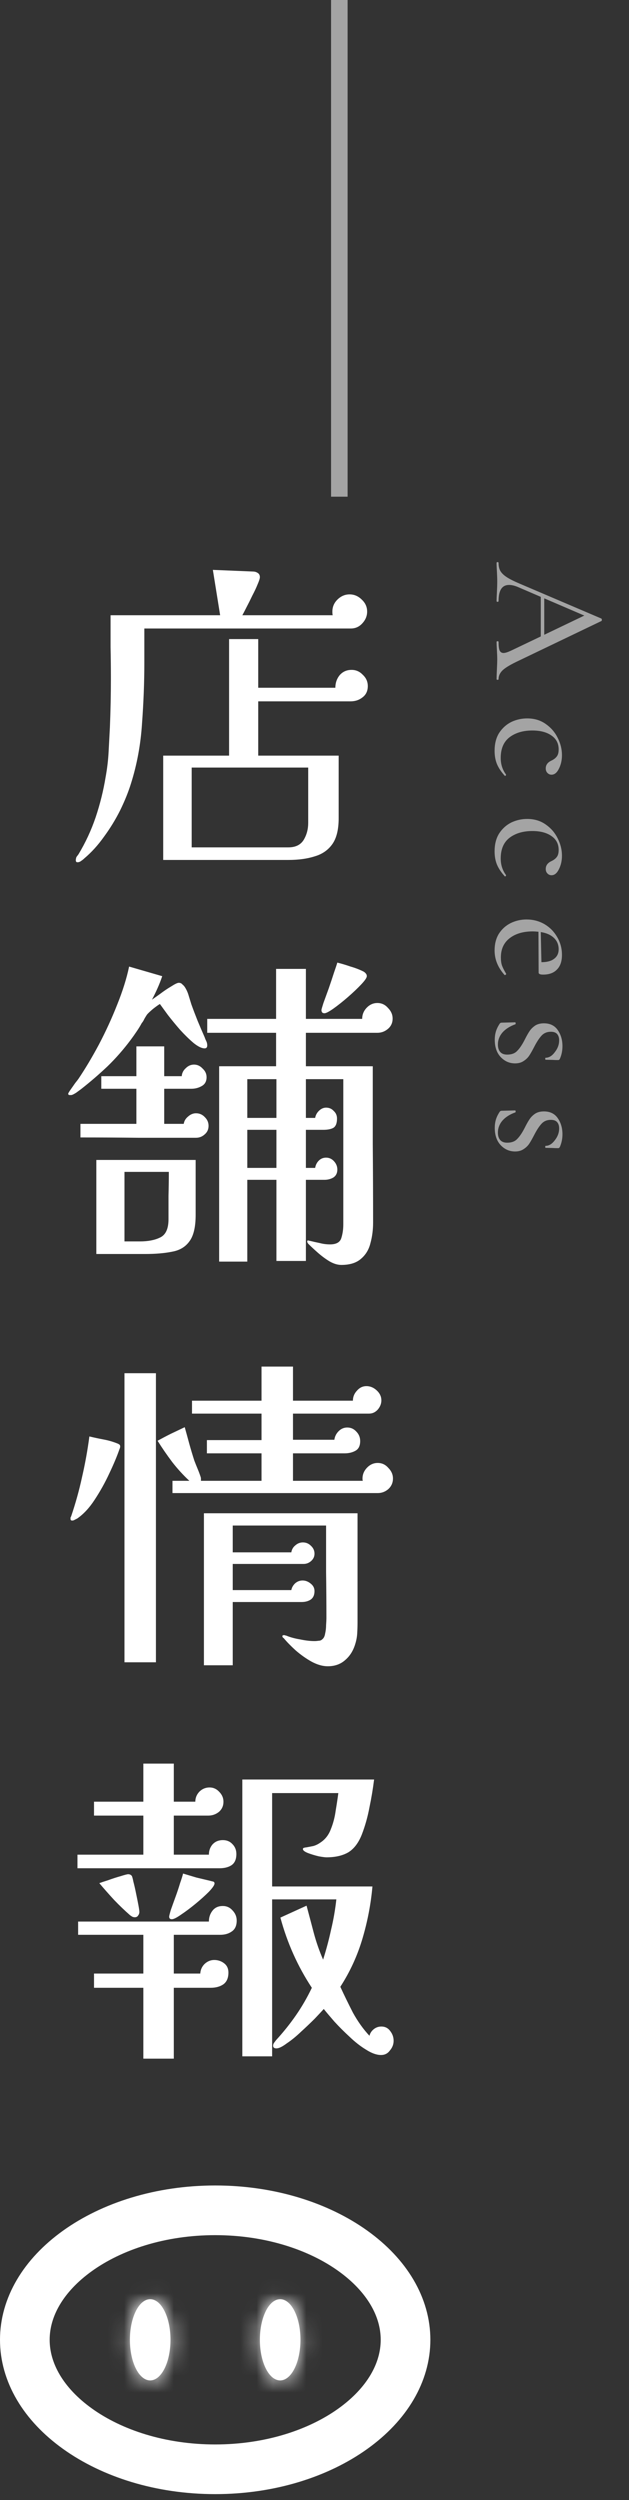 <svg width="38" height="151" viewBox="0 0 38 151" fill="none" xmlns="http://www.w3.org/2000/svg">
<rect x="0" y="0" width="38" height="151" fill="#333333" stroke="none"/>
<path d="M13 133.5C16.312 133.5 19.248 134.465 21.318 135.949C23.391 137.435 24.5 139.354 24.5 141.32C24.5 143.287 23.391 145.206 21.318 146.692C19.248 148.177 16.312 149.142 13 149.142C9.688 149.142 6.752 148.177 4.682 146.692C2.609 145.206 1.5 143.287 1.5 141.32C1.5 139.354 2.609 137.435 4.682 135.949C6.752 134.465 9.688 133.5 13 133.5Z" stroke="white" stroke-width="3"/>
<mask id="path-2-inside-1_1296_1839" fill="white">
<ellipse cx="9.074" cy="141.321" rx="1.226" ry="2.453"/>
</mask>
<ellipse cx="9.074" cy="141.321" rx="1.226" ry="2.453" fill="white"/>
<path d="M10.3 141.321H8.3C8.3 141.755 8.208 142.049 8.152 142.16C8.125 142.216 8.144 142.152 8.26 142.054C8.389 141.944 8.67 141.773 9.074 141.773V143.773V145.773C10.578 145.773 11.402 144.606 11.73 143.949C12.118 143.173 12.3 142.241 12.3 141.321H10.3ZM9.074 143.773V141.773C9.478 141.773 9.759 141.944 9.888 142.054C10.005 142.152 10.023 142.216 9.996 142.16C9.94 142.049 9.848 141.755 9.848 141.321H7.848H5.848C5.848 142.241 6.03 143.173 6.418 143.949C6.746 144.606 7.57 145.773 9.074 145.773V143.773ZM7.848 141.321H9.848C9.848 140.886 9.94 140.592 9.996 140.481C10.023 140.425 10.005 140.489 9.888 140.587C9.759 140.697 9.478 140.868 9.074 140.868V138.868V136.868C7.57 136.868 6.746 138.035 6.418 138.692C6.03 139.468 5.848 140.4 5.848 141.321H7.848ZM9.074 138.868V140.868C8.67 140.868 8.389 140.697 8.26 140.587C8.144 140.489 8.125 140.425 8.152 140.481C8.208 140.592 8.3 140.886 8.3 141.321H10.3H12.3C12.3 140.4 12.118 139.468 11.73 138.692C11.402 138.035 10.578 136.868 9.074 136.868V138.868Z" fill="white" mask="url(#path-2-inside-1_1296_1839)"/>
<mask id="path-4-inside-2_1296_1839" fill="white">
<ellipse cx="16.926" cy="141.321" rx="1.226" ry="2.453"/>
</mask>
<ellipse cx="16.926" cy="141.321" rx="1.226" ry="2.453" fill="white"/>
<path d="M18.152 141.321H16.152C16.152 141.755 16.06 142.049 16.004 142.16C15.976 142.216 15.995 142.152 16.111 142.054C16.241 141.944 16.521 141.773 16.926 141.773V143.773V145.773C18.43 145.773 19.253 144.606 19.582 143.949C19.97 143.173 20.152 142.241 20.152 141.321H18.152ZM16.926 143.773V141.773C17.33 141.773 17.611 141.944 17.74 142.054C17.856 142.152 17.875 142.216 17.847 142.16C17.791 142.049 17.699 141.755 17.699 141.321H15.699H13.699C13.699 142.241 13.882 143.173 14.27 143.949C14.598 144.606 15.421 145.773 16.926 145.773V143.773ZM15.699 141.321H17.699C17.699 140.886 17.791 140.592 17.847 140.481C17.875 140.425 17.856 140.489 17.74 140.587C17.611 140.697 17.33 140.868 16.926 140.868V138.868V136.868C15.421 136.868 14.598 138.035 14.27 138.692C13.882 139.468 13.699 140.4 13.699 141.321H15.699ZM16.926 138.868V140.868C16.521 140.868 16.241 140.697 16.111 140.587C15.995 140.489 15.976 140.425 16.004 140.481C16.06 140.592 16.152 140.886 16.152 141.321H18.152H20.152C20.152 140.4 19.97 139.468 19.582 138.692C19.253 138.035 18.43 136.868 16.926 136.868V138.868Z" fill="white" mask="url(#path-4-inside-2_1296_1839)"/>
<path d="M30.12 41.02C30.12 41.047 30.1 41.06 30.06 41.06C30.02 41.06 30 41.047 30 41.02C30 40.893 30.007 40.697 30.02 40.43C30.033 40.163 30.04 39.967 30.04 39.84C30.04 39.687 30.033 39.497 30.02 39.27C30.007 39.057 30 38.89 30 38.77C30 38.743 30.02 38.73 30.06 38.73C30.1 38.73 30.12 38.743 30.12 38.77C30.12 39.01 30.14 39.18 30.18 39.28C30.227 39.387 30.307 39.44 30.42 39.44C30.52 39.44 30.67 39.393 30.87 39.3L32.67 38.44L32.67 36.05L31.3 35.46C31.1 35.373 30.917 35.33 30.75 35.33C30.33 35.33 30.12 35.653 30.12 36.3C30.12 36.333 30.1 36.35 30.06 36.35C30.02 36.35 30 36.333 30 36.3C30 36.18 30.007 36.007 30.02 35.78C30.033 35.527 30.04 35.307 30.04 35.12C30.04 34.953 30.033 34.75 30.02 34.51C30.007 34.31 30 34.14 30 34C30 33.967 30.02 33.95 30.06 33.95C30.1 33.95 30.12 33.967 30.12 34C30.12 34.187 30.153 34.343 30.22 34.47C30.293 34.603 30.42 34.73 30.6 34.85C30.78 34.97 31.043 35.103 31.39 35.25L36.33 37.36C36.35 37.373 36.36 37.4 36.36 37.44C36.36 37.48 36.35 37.503 36.33 37.51L31.37 39.89C30.883 40.117 30.553 40.31 30.38 40.47C30.207 40.63 30.12 40.813 30.12 41.02ZM32.88 36.14L32.88 38.34L35.3 37.18L32.88 36.14ZM29.88 45.351C29.88 44.918 29.973 44.554 30.16 44.261C30.353 43.968 30.6 43.748 30.9 43.601C31.2 43.461 31.517 43.391 31.85 43.391C32.277 43.391 32.647 43.501 32.96 43.721C33.28 43.941 33.523 44.221 33.69 44.561C33.863 44.901 33.95 45.251 33.95 45.611C33.95 45.911 33.89 46.181 33.77 46.421C33.65 46.668 33.5 46.791 33.32 46.791C33.22 46.791 33.137 46.754 33.07 46.681C33.003 46.614 32.97 46.524 32.97 46.411C32.97 46.198 33.09 46.038 33.33 45.931C33.477 45.858 33.583 45.771 33.65 45.671C33.717 45.578 33.75 45.441 33.75 45.261C33.75 44.901 33.603 44.621 33.31 44.421C33.023 44.221 32.64 44.121 32.16 44.121C31.6 44.121 31.14 44.258 30.78 44.531C30.427 44.804 30.25 45.221 30.25 45.781C30.25 46.161 30.357 46.494 30.57 46.781L30.57 46.801C30.57 46.821 30.56 46.838 30.54 46.851C30.52 46.871 30.503 46.871 30.49 46.851C30.277 46.618 30.12 46.381 30.02 46.141C29.927 45.908 29.88 45.644 29.88 45.351ZM29.88 51.423C29.88 50.99 29.973 50.627 30.16 50.333C30.353 50.04 30.6 49.82 30.9 49.673C31.2 49.533 31.517 49.463 31.85 49.463C32.277 49.463 32.647 49.573 32.96 49.793C33.28 50.013 33.523 50.293 33.69 50.633C33.863 50.973 33.95 51.323 33.95 51.683C33.95 51.983 33.89 52.253 33.77 52.493C33.65 52.74 33.5 52.863 33.32 52.863C33.22 52.863 33.137 52.827 33.07 52.753C33.003 52.687 32.97 52.597 32.97 52.483C32.97 52.27 33.09 52.11 33.33 52.003C33.477 51.93 33.583 51.843 33.65 51.743C33.717 51.65 33.75 51.513 33.75 51.333C33.75 50.973 33.603 50.693 33.31 50.493C33.023 50.293 32.64 50.193 32.16 50.193C31.6 50.193 31.14 50.33 30.78 50.603C30.427 50.877 30.25 51.293 30.25 51.853C30.25 52.233 30.357 52.567 30.57 52.853L30.57 52.873C30.57 52.893 30.56 52.91 30.54 52.923C30.52 52.943 30.503 52.943 30.49 52.923C30.277 52.69 30.12 52.453 30.02 52.213C29.927 51.98 29.88 51.717 29.88 51.423ZM30.58 58.825C30.58 58.846 30.567 58.862 30.54 58.876C30.52 58.895 30.5 58.899 30.48 58.886C30.08 58.439 29.88 57.946 29.88 57.406C29.88 57.012 29.967 56.675 30.14 56.395C30.32 56.115 30.557 55.902 30.85 55.755C31.15 55.609 31.47 55.535 31.81 55.535C32.203 55.535 32.563 55.629 32.89 55.816C33.217 56.009 33.473 56.269 33.66 56.596C33.853 56.922 33.95 57.282 33.95 57.675C33.95 58.062 33.85 58.355 33.65 58.556C33.457 58.762 33.177 58.865 32.81 58.865C32.63 58.865 32.54 58.825 32.54 58.745L32.53 56.276C32.383 56.262 32.27 56.255 32.19 56.255C31.61 56.255 31.143 56.392 30.79 56.666C30.437 56.939 30.26 57.325 30.26 57.825C30.26 58.026 30.283 58.192 30.33 58.325C30.383 58.465 30.467 58.629 30.58 58.816L30.58 58.825ZM33.75 57.336C33.75 57.056 33.653 56.825 33.46 56.645C33.273 56.465 33.01 56.349 32.67 56.295L32.71 58.115C33.05 58.115 33.307 58.045 33.48 57.906C33.66 57.772 33.75 57.582 33.75 57.336ZM33.28 62.317C33.053 62.317 32.87 62.391 32.73 62.537C32.59 62.684 32.443 62.904 32.29 63.197C32.17 63.431 32.067 63.614 31.98 63.747C31.893 63.881 31.777 63.994 31.63 64.087C31.49 64.181 31.32 64.227 31.12 64.227C30.78 64.227 30.49 64.101 30.25 63.847C30.01 63.594 29.89 63.244 29.89 62.797C29.89 62.624 29.913 62.457 29.96 62.297C30.007 62.144 30.083 61.987 30.19 61.827C30.217 61.787 30.257 61.767 30.31 61.767L31.12 61.747C31.14 61.747 31.15 61.764 31.15 61.797C31.157 61.837 31.15 61.861 31.13 61.867C30.797 61.987 30.537 62.154 30.35 62.367C30.17 62.581 30.08 62.821 30.08 63.087C30.08 63.281 30.127 63.431 30.22 63.537C30.313 63.644 30.453 63.697 30.64 63.697C30.907 63.697 31.11 63.621 31.25 63.467C31.397 63.321 31.547 63.097 31.7 62.797C31.813 62.571 31.913 62.394 32 62.267C32.087 62.141 32.2 62.031 32.34 61.937C32.48 61.851 32.653 61.807 32.86 61.807C33.227 61.807 33.503 61.941 33.69 62.207C33.883 62.481 33.98 62.807 33.98 63.187C33.98 63.454 33.93 63.704 33.83 63.937C33.803 63.997 33.767 64.027 33.72 64.027C33.58 64.027 33.47 64.024 33.39 64.017L32.96 64.007C32.947 64.007 32.94 63.987 32.94 63.947C32.94 63.907 32.947 63.887 32.96 63.887C33.167 63.887 33.353 63.774 33.52 63.547C33.693 63.327 33.78 63.091 33.78 62.837C33.78 62.677 33.74 62.551 33.66 62.457C33.58 62.364 33.453 62.317 33.28 62.317ZM33.28 67.638C33.053 67.638 32.87 67.711 32.73 67.858C32.59 68.004 32.443 68.224 32.29 68.518C32.17 68.751 32.067 68.934 31.98 69.068C31.893 69.201 31.777 69.314 31.63 69.408C31.49 69.501 31.32 69.548 31.12 69.548C30.78 69.548 30.49 69.421 30.25 69.168C30.01 68.914 29.89 68.564 29.89 68.118C29.89 67.944 29.913 67.778 29.96 67.618C30.007 67.464 30.083 67.308 30.19 67.148C30.217 67.108 30.257 67.088 30.31 67.088L31.12 67.068C31.14 67.068 31.15 67.084 31.15 67.118C31.157 67.158 31.15 67.181 31.13 67.188C30.797 67.308 30.537 67.474 30.35 67.688C30.17 67.901 30.08 68.141 30.08 68.408C30.08 68.601 30.127 68.751 30.22 68.858C30.313 68.964 30.453 69.018 30.64 69.018C30.907 69.018 31.11 68.941 31.25 68.788C31.397 68.641 31.547 68.418 31.7 68.118C31.813 67.891 31.913 67.714 32 67.588C32.087 67.461 32.2 67.351 32.34 67.258C32.48 67.171 32.653 67.128 32.86 67.128C33.227 67.128 33.503 67.261 33.69 67.528C33.883 67.801 33.98 68.128 33.98 68.508C33.98 68.774 33.93 69.024 33.83 69.258C33.803 69.318 33.767 69.348 33.72 69.348C33.58 69.348 33.47 69.344 33.39 69.338L32.96 69.328C32.947 69.328 32.94 69.308 32.94 69.268C32.94 69.228 32.947 69.208 32.96 69.208C33.167 69.208 33.353 69.094 33.52 68.868C33.693 68.648 33.78 68.411 33.78 68.158C33.78 67.998 33.74 67.871 33.66 67.778C33.58 67.684 33.453 67.638 33.28 67.638Z" fill="#A4A4A4"/>
<path d="M18.62 46.36H11.58V51.18H17.42C17.847 51.18 18.153 51.033 18.34 50.74C18.527 50.433 18.62 50.087 18.62 49.7V46.36ZM22.18 36.94C22.18 37.207 22.08 37.447 21.88 37.66C21.693 37.86 21.467 37.96 21.2 37.96H8.72V40.02C8.72 41.207 8.673 42.433 8.58 43.7C8.5 44.953 8.28 46.153 7.92 47.3C7.76 47.82 7.54 48.367 7.26 48.94C6.98 49.5 6.653 50.033 6.28 50.54C5.92 51.047 5.527 51.48 5.1 51.84C5.047 51.893 4.98 51.947 4.9 52C4.833 52.053 4.76 52.08 4.68 52.08C4.613 52.08 4.58 52.04 4.58 51.96C4.58 51.893 4.593 51.827 4.62 51.76C4.66 51.707 4.7 51.653 4.74 51.6C5.167 50.893 5.513 50.147 5.78 49.36C6.047 48.56 6.247 47.753 6.38 46.94C6.473 46.433 6.533 45.933 6.56 45.44C6.587 44.933 6.613 44.427 6.64 43.92C6.68 42.933 6.7 41.953 6.7 40.98C6.7 40.353 6.693 39.72 6.68 39.08C6.68 38.44 6.68 37.8 6.68 37.16H13.3L12.86 34.42L15.28 34.52C15.387 34.52 15.48 34.547 15.56 34.6C15.653 34.653 15.7 34.74 15.7 34.86C15.7 34.94 15.653 35.087 15.56 35.3C15.48 35.5 15.373 35.727 15.24 35.98C15.12 36.233 15 36.473 14.88 36.7C14.773 36.913 14.693 37.067 14.64 37.16H20.1C20.087 37.12 20.08 37.047 20.08 36.94C20.08 36.66 20.18 36.42 20.38 36.22C20.593 36.007 20.84 35.9 21.12 35.9C21.4 35.9 21.647 36.007 21.86 36.22C22.073 36.42 22.18 36.66 22.18 36.94ZM22.22 41.44C22.22 41.733 22.113 41.96 21.9 42.12C21.7 42.28 21.46 42.36 21.18 42.36H15.6V45.64H20.46V49.42C20.46 50.1 20.333 50.62 20.08 50.98C19.827 51.34 19.473 51.587 19.02 51.72C18.567 51.867 18.033 51.94 17.42 51.94H9.86V45.64H13.84V38.6H15.6V41.54H20.26C20.26 41.247 20.347 40.993 20.52 40.78C20.707 40.567 20.947 40.46 21.24 40.46C21.507 40.46 21.733 40.56 21.92 40.76C22.12 40.947 22.22 41.173 22.22 41.44ZM7.52 70.78V74.98H8.46C8.953 74.98 9.36 74.9 9.68 74.74C10.013 74.58 10.18 74.213 10.18 73.64C10.18 73.16 10.18 72.687 10.18 72.22C10.193 71.74 10.2 71.26 10.2 70.78H7.52ZM16.7 70.54V68.24H14.94V70.54H16.7ZM16.7 67.52V65.18H14.94V67.52H16.7ZM11.82 73.38C11.82 74.113 11.693 74.647 11.44 74.98C11.2 75.313 10.853 75.52 10.4 75.6C9.947 75.693 9.4 75.74 8.76 75.74H5.82V70.06H11.82V73.38ZM12.6 68C12.6 68.213 12.52 68.387 12.36 68.52C12.213 68.653 12.04 68.72 11.84 68.72C10.68 68.72 9.52 68.72 8.36 68.72C7.2 68.707 6.033 68.7 4.86 68.7V67.88H8.24V65.76H6.12V65H8.24V63.2H9.92V65H10.98C10.993 64.813 11.073 64.653 11.22 64.52C11.367 64.373 11.533 64.3 11.72 64.3C11.92 64.3 12.093 64.38 12.24 64.54C12.4 64.687 12.48 64.86 12.48 65.06C12.48 65.313 12.38 65.493 12.18 65.6C11.993 65.707 11.787 65.76 11.56 65.76H9.92V67.88H11.1C11.127 67.707 11.213 67.56 11.36 67.44C11.507 67.307 11.667 67.24 11.84 67.24C12.053 67.24 12.233 67.32 12.38 67.48C12.527 67.627 12.6 67.8 12.6 68ZM12.52 63.14C12.52 63.26 12.467 63.32 12.36 63.32C12.187 63.32 11.967 63.213 11.7 63C11.433 62.773 11.16 62.507 10.88 62.2C10.613 61.893 10.367 61.593 10.14 61.3C9.927 61.007 9.767 60.787 9.66 60.64C9.567 60.693 9.427 60.793 9.24 60.94C9.067 61.087 8.947 61.2 8.88 61.28C8.827 61.36 8.773 61.447 8.72 61.54C8.68 61.633 8.627 61.72 8.56 61.8C8.467 61.973 8.36 62.147 8.24 62.32C8.133 62.48 8.02 62.64 7.9 62.8C7.473 63.373 7.007 63.907 6.5 64.4C5.993 64.88 5.46 65.34 4.9 65.78C4.847 65.82 4.747 65.893 4.6 66C4.453 66.093 4.353 66.14 4.3 66.14C4.273 66.14 4.233 66.14 4.18 66.14C4.14 66.127 4.12 66.1 4.12 66.06C4.12 66.033 4.167 65.953 4.26 65.82C4.353 65.687 4.447 65.553 4.54 65.42C4.647 65.287 4.713 65.2 4.74 65.16C5.153 64.547 5.567 63.853 5.98 63.08C6.393 62.293 6.76 61.493 7.08 60.68C7.413 59.853 7.653 59.087 7.8 58.38L9.8 58.96C9.72 59.2 9.627 59.44 9.52 59.68C9.413 59.92 9.3 60.153 9.18 60.38C9.273 60.313 9.433 60.2 9.66 60.04C9.887 59.867 10.113 59.713 10.34 59.58C10.567 59.433 10.72 59.36 10.8 59.36C10.893 59.36 10.967 59.393 11.02 59.46C11.087 59.513 11.14 59.573 11.18 59.64C11.273 59.787 11.347 59.953 11.4 60.14C11.453 60.313 11.507 60.487 11.56 60.66C11.68 60.993 11.807 61.327 11.94 61.66C12.073 61.98 12.213 62.307 12.36 62.64C12.387 62.72 12.42 62.8 12.46 62.88C12.5 62.96 12.52 63.047 12.52 63.14ZM23.72 61.52C23.72 61.773 23.627 61.98 23.44 62.14C23.253 62.3 23.04 62.38 22.8 62.38H18.48V64.4H22.52C22.52 65.973 22.52 67.547 22.52 69.12C22.533 70.693 22.54 72.267 22.54 73.84C22.54 74.28 22.487 74.693 22.38 75.08C22.287 75.467 22.1 75.78 21.82 76.02C21.54 76.273 21.14 76.4 20.62 76.4C20.393 76.4 20.153 76.327 19.9 76.18C19.66 76.033 19.427 75.86 19.2 75.66C18.987 75.473 18.8 75.3 18.64 75.14C18.587 75.087 18.56 75.033 18.56 74.98C18.56 74.94 18.58 74.92 18.62 74.92C18.633 74.92 18.647 74.927 18.66 74.94C18.673 74.94 18.687 74.94 18.7 74.94C18.913 74.993 19.12 75.04 19.32 75.08C19.52 75.133 19.727 75.16 19.94 75.16C20.313 75.16 20.54 75.033 20.62 74.78C20.7 74.527 20.74 74.253 20.74 73.96V65.18H18.48V67.52H19.04C19.067 67.36 19.14 67.22 19.26 67.1C19.393 66.967 19.54 66.9 19.7 66.9C19.887 66.9 20.04 66.967 20.16 67.1C20.293 67.22 20.36 67.373 20.36 67.56C20.36 67.84 20.287 68.027 20.14 68.12C19.993 68.2 19.793 68.24 19.54 68.24H18.48V70.54H19.04C19.067 70.367 19.14 70.22 19.26 70.1C19.38 69.98 19.527 69.92 19.7 69.92C19.887 69.92 20.047 69.993 20.18 70.14C20.313 70.287 20.38 70.453 20.38 70.64C20.38 70.853 20.3 71.013 20.14 71.12C19.98 71.213 19.8 71.26 19.6 71.26H18.48V76.16H16.7V71.26H14.94V76.2H13.24V64.4H16.68V62.38H12.52V61.54H16.68V58.52H18.48V61.54H21.88C21.88 61.287 21.967 61.067 22.14 60.88C22.327 60.68 22.547 60.58 22.8 60.58C23.053 60.58 23.267 60.68 23.44 60.88C23.627 61.067 23.72 61.28 23.72 61.52ZM22.16 58.96C22.16 59.053 22.047 59.22 21.82 59.46C21.593 59.7 21.327 59.953 21.02 60.22C20.713 60.487 20.42 60.72 20.14 60.92C19.873 61.107 19.693 61.2 19.6 61.2C19.48 61.2 19.42 61.133 19.42 61C19.42 60.973 19.46 60.833 19.54 60.58C19.633 60.327 19.74 60.033 19.86 59.7C19.98 59.353 20.087 59.033 20.18 58.74C20.287 58.433 20.353 58.233 20.38 58.14C20.647 58.207 20.913 58.287 21.18 58.38C21.46 58.46 21.72 58.56 21.96 58.68C22.027 58.72 22.073 58.76 22.1 58.8C22.14 58.84 22.16 58.893 22.16 58.96ZM7.26 87.36C7.26 87.413 7.247 87.467 7.22 87.52C7.073 87.947 6.867 88.44 6.6 89C6.347 89.547 6.053 90.073 5.72 90.58C5.4 91.073 5.047 91.453 4.66 91.72C4.607 91.747 4.553 91.773 4.5 91.8C4.46 91.827 4.413 91.84 4.36 91.84C4.293 91.84 4.26 91.807 4.26 91.74C4.26 91.713 4.26 91.687 4.26 91.66C4.273 91.633 4.287 91.607 4.3 91.58C4.567 90.793 4.787 90 4.96 89.2C5.147 88.387 5.293 87.573 5.4 86.76C5.68 86.827 5.96 86.887 6.24 86.94C6.533 86.993 6.813 87.073 7.08 87.18C7.12 87.193 7.16 87.213 7.2 87.24C7.24 87.267 7.26 87.307 7.26 87.36ZM9.42 100.4H7.52V82.94H9.42V100.4ZM21.6 91.4V98C21.6 98.213 21.593 98.433 21.58 98.66C21.567 98.873 21.527 99.087 21.46 99.3C21.34 99.7 21.14 100.02 20.86 100.26C20.58 100.513 20.227 100.64 19.8 100.64C19.493 100.64 19.167 100.547 18.82 100.36C18.487 100.173 18.167 99.947 17.86 99.68C17.567 99.413 17.327 99.167 17.14 98.94C17.087 98.913 17.06 98.873 17.06 98.82C17.06 98.78 17.093 98.76 17.16 98.76C17.187 98.76 17.213 98.767 17.24 98.78C17.267 98.78 17.293 98.787 17.32 98.8C17.547 98.893 17.82 98.967 18.14 99.02C18.46 99.087 18.747 99.12 19 99.12C19.08 99.12 19.16 99.113 19.24 99.1C19.333 99.1 19.407 99.073 19.46 99.02C19.553 98.953 19.613 98.84 19.64 98.68C19.68 98.507 19.7 98.333 19.7 98.16C19.713 97.973 19.72 97.833 19.72 97.74C19.72 96.807 19.713 95.873 19.7 94.94C19.7 94.007 19.7 93.073 19.7 92.14H14.06V93.76H17.6C17.627 93.587 17.707 93.447 17.84 93.34C17.973 93.22 18.127 93.16 18.3 93.16C18.487 93.16 18.647 93.227 18.78 93.36C18.927 93.493 19 93.653 19 93.84C19 94.013 18.933 94.16 18.8 94.28C18.667 94.4 18.513 94.46 18.34 94.46H14.06V96.04H17.6C17.627 95.893 17.7 95.76 17.82 95.64C17.953 95.52 18.107 95.46 18.28 95.46C18.453 95.46 18.613 95.52 18.76 95.64C18.92 95.76 19 95.913 19 96.1C19 96.34 18.92 96.513 18.76 96.62C18.613 96.713 18.433 96.76 18.22 96.76H14.06V100.58H12.32V91.4H21.6ZM23.74 89.3C23.74 89.553 23.647 89.767 23.46 89.94C23.273 90.1 23.06 90.18 22.82 90.18H10.42V89.44H11.44C11.067 89.093 10.72 88.713 10.4 88.3C10.08 87.873 9.787 87.447 9.52 87.02C9.787 86.873 10.053 86.733 10.32 86.6C10.6 86.467 10.88 86.333 11.16 86.2C11.253 86.533 11.347 86.873 11.44 87.22C11.533 87.553 11.633 87.887 11.74 88.22C11.807 88.393 11.873 88.56 11.94 88.72C12.007 88.88 12.067 89.04 12.12 89.2C12.133 89.24 12.14 89.28 12.14 89.32C12.14 89.36 12.14 89.4 12.14 89.44H15.8V87.78H12.5V86.98H15.8V85.38H11.6V84.6H15.8V82.54H17.7V84.6H21.32C21.32 84.373 21.4 84.173 21.56 84C21.72 83.813 21.913 83.72 22.14 83.72C22.367 83.72 22.573 83.807 22.76 83.98C22.947 84.153 23.04 84.353 23.04 84.58C23.04 84.78 22.967 84.967 22.82 85.14C22.673 85.3 22.5 85.38 22.3 85.38H17.7V86.96H20.2C20.227 86.76 20.313 86.587 20.46 86.44C20.607 86.293 20.78 86.22 20.98 86.22C21.193 86.22 21.373 86.3 21.52 86.46C21.68 86.62 21.76 86.813 21.76 87.04C21.76 87.32 21.667 87.513 21.48 87.62C21.293 87.727 21.073 87.78 20.82 87.78H17.7V89.44H21.92C21.907 89.413 21.9 89.367 21.9 89.3C21.9 89.06 21.987 88.847 22.16 88.66C22.347 88.46 22.567 88.36 22.82 88.36C23.073 88.36 23.287 88.46 23.46 88.66C23.647 88.847 23.74 89.06 23.74 89.3ZM14.3 116C14.3 116.307 14.2 116.527 14 116.66C13.813 116.793 13.58 116.86 13.3 116.86H10.5V119.2H12.1C12.113 118.973 12.2 118.78 12.36 118.62C12.533 118.46 12.727 118.38 12.94 118.38C13.167 118.38 13.367 118.447 13.54 118.58C13.713 118.713 13.8 118.9 13.8 119.14C13.8 119.473 13.693 119.713 13.48 119.86C13.28 119.993 13.027 120.06 12.72 120.06H10.5V124.34H8.66V120.06H5.68V119.2H8.66V116.86H4.72V116.06H12.62C12.62 115.807 12.693 115.587 12.84 115.4C12.987 115.213 13.193 115.12 13.46 115.12C13.7 115.12 13.9 115.213 14.06 115.4C14.22 115.573 14.3 115.773 14.3 116ZM8.42 115.48C8.42 115.56 8.393 115.633 8.34 115.7C8.3 115.767 8.233 115.8 8.14 115.8C8.087 115.8 8.033 115.787 7.98 115.76C7.94 115.733 7.9 115.707 7.86 115.68C7.54 115.4 7.22 115.093 6.9 114.76C6.58 114.413 6.28 114.073 6 113.74C6.107 113.7 6.287 113.64 6.54 113.56C6.793 113.467 7.04 113.387 7.28 113.32C7.533 113.24 7.687 113.2 7.74 113.2C7.833 113.2 7.907 113.233 7.96 113.3C7.987 113.34 8.02 113.46 8.06 113.66C8.113 113.86 8.167 114.093 8.22 114.36C8.273 114.613 8.32 114.847 8.36 115.06C8.4 115.273 8.42 115.413 8.42 115.48ZM12.96 113.76C12.96 113.853 12.847 114.02 12.62 114.26C12.393 114.487 12.127 114.727 11.82 114.98C11.513 115.233 11.22 115.453 10.94 115.64C10.673 115.827 10.487 115.92 10.38 115.92C10.273 115.92 10.22 115.867 10.22 115.76C10.22 115.72 10.253 115.587 10.32 115.36C10.4 115.133 10.493 114.873 10.6 114.58C10.707 114.287 10.8 114.007 10.88 113.74C10.973 113.473 11.033 113.28 11.06 113.16C11.327 113.24 11.593 113.32 11.86 113.4C12.14 113.467 12.42 113.533 12.7 113.6C12.74 113.613 12.793 113.627 12.86 113.64C12.927 113.653 12.96 113.693 12.96 113.76ZM14.28 111.98C14.28 112.3 14.18 112.527 13.98 112.66C13.793 112.78 13.553 112.84 13.26 112.84H4.68V112.02H8.66V109.66H5.68V108.82H8.66V106.52H10.5V108.82H11.8C11.8 108.593 11.88 108.393 12.04 108.22C12.213 108.047 12.42 107.96 12.66 107.96C12.887 107.96 13.08 108.047 13.24 108.22C13.413 108.393 13.5 108.593 13.5 108.82C13.5 109.073 13.407 109.28 13.22 109.44C13.033 109.587 12.82 109.66 12.58 109.66H10.5V112.02H12.62C12.62 111.78 12.693 111.573 12.84 111.4C13 111.227 13.207 111.14 13.46 111.14C13.7 111.14 13.893 111.22 14.04 111.38C14.2 111.54 14.28 111.74 14.28 111.98ZM23.78 123.26C23.78 123.473 23.707 123.667 23.56 123.84C23.427 124.027 23.247 124.12 23.02 124.12C22.753 124.12 22.453 124.013 22.12 123.8C21.787 123.6 21.453 123.34 21.12 123.02C20.787 122.713 20.48 122.407 20.2 122.1C19.933 121.793 19.72 121.54 19.56 121.34C19.453 121.46 19.273 121.653 19.02 121.92C18.767 122.173 18.487 122.44 18.18 122.72C17.887 123 17.6 123.233 17.32 123.42C17.053 123.62 16.847 123.72 16.7 123.72C16.567 123.72 16.5 123.667 16.5 123.56C16.5 123.493 16.52 123.433 16.56 123.38C16.6 123.327 16.64 123.273 16.68 123.22C17.12 122.74 17.52 122.24 17.88 121.72C18.24 121.2 18.56 120.647 18.84 120.06C17.987 118.767 17.353 117.353 16.94 115.82L18.52 115.1C18.667 115.647 18.813 116.2 18.96 116.76C19.107 117.307 19.293 117.84 19.52 118.36C19.707 117.773 19.867 117.173 20 116.56C20.147 115.947 20.253 115.333 20.32 114.72H16.44V124.2H14.64V107.48H22.6C22.533 108.027 22.44 108.587 22.32 109.16C22.213 109.733 22.06 110.28 21.86 110.8C21.66 111.307 21.387 111.667 21.04 111.88C20.693 112.08 20.253 112.18 19.72 112.18C19.64 112.18 19.487 112.16 19.26 112.12C19.033 112.067 18.813 112 18.6 111.92C18.4 111.84 18.3 111.76 18.3 111.68C18.3 111.64 18.327 111.613 18.38 111.6C18.433 111.587 18.473 111.58 18.5 111.58C18.647 111.553 18.787 111.527 18.92 111.5C19.067 111.46 19.207 111.393 19.34 111.3C19.633 111.113 19.847 110.847 19.98 110.5C20.127 110.14 20.227 109.76 20.28 109.36C20.347 108.96 20.4 108.607 20.44 108.3H16.44V113.94H22.5C22.407 114.993 22.207 116.04 21.9 117.08C21.593 118.12 21.147 119.093 20.56 120C20.787 120.493 21.04 121.013 21.32 121.56C21.613 122.093 21.947 122.56 22.32 122.96C22.36 122.8 22.447 122.667 22.58 122.56C22.713 122.453 22.867 122.4 23.04 122.4C23.267 122.4 23.447 122.493 23.58 122.68C23.713 122.853 23.78 123.047 23.78 123.26Z" fill="white"/>
<rect x="21" width="30" height="1" transform="rotate(90 21 0)" fill="#A4A4A4"/>
</svg>

